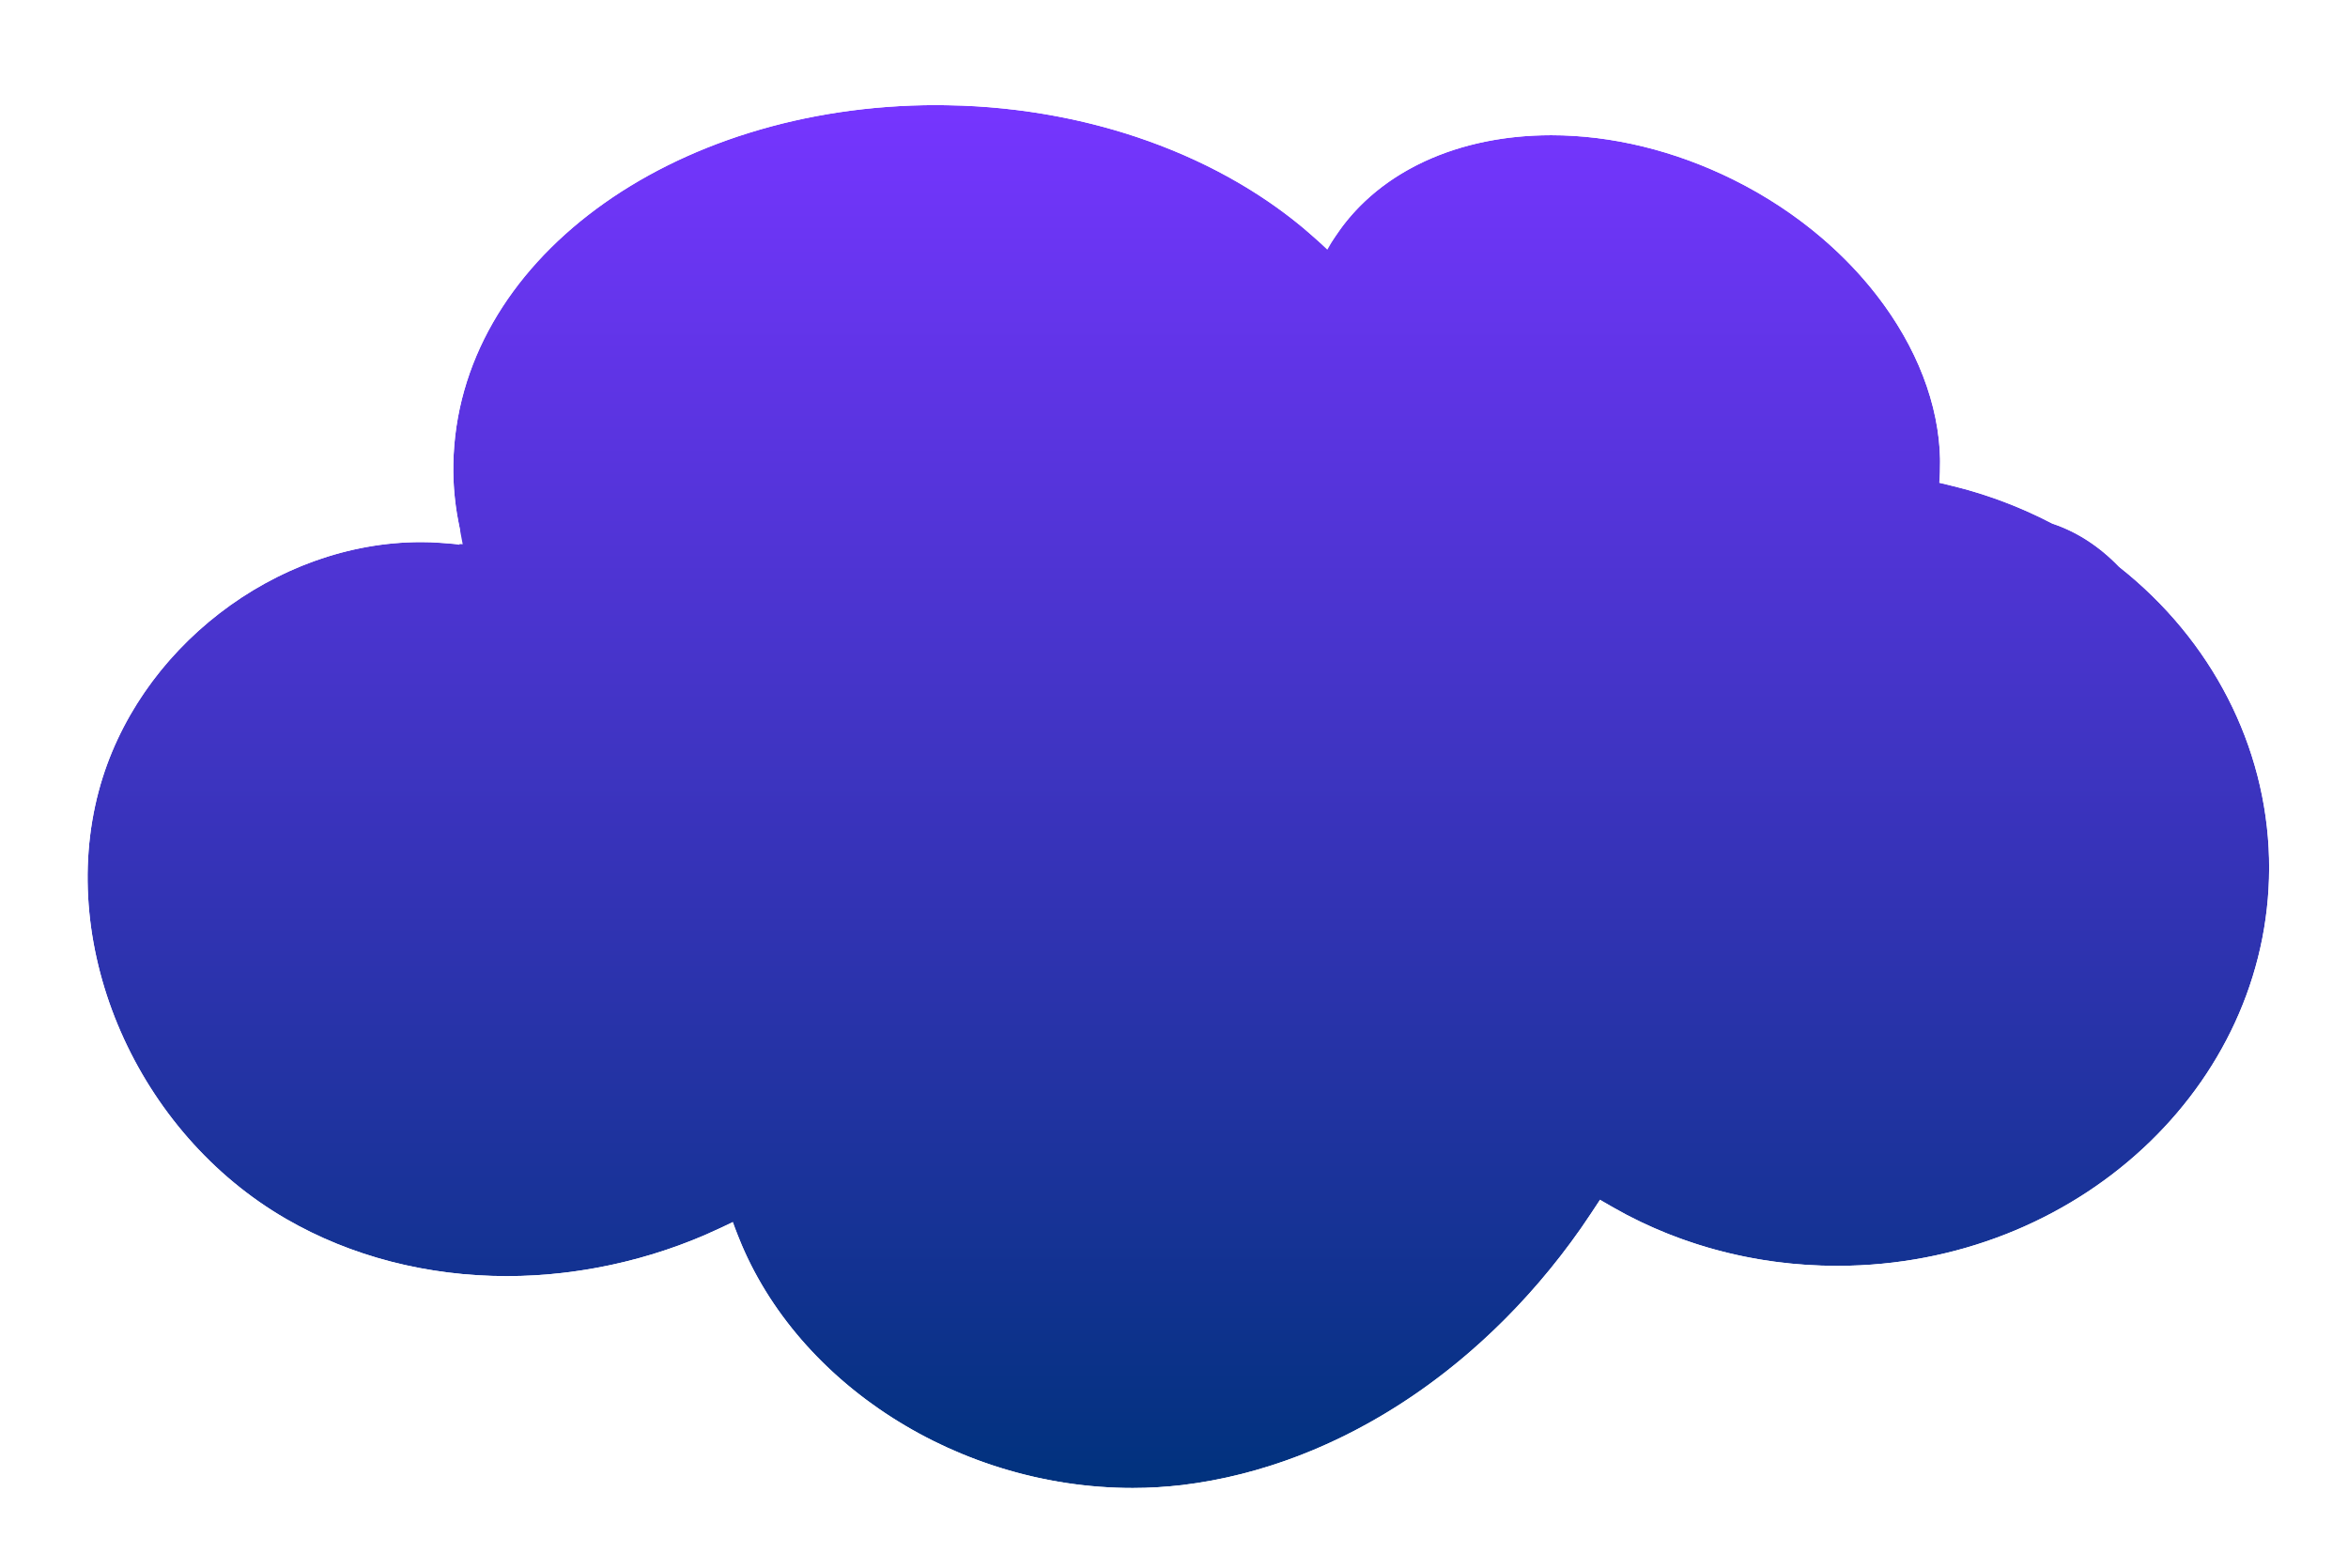 <svg width="268" height="179" viewBox="0 0 268 179" fill="none" xmlns="http://www.w3.org/2000/svg">
<g filter="url(#filter0_d)">
<path d="M129.293 161.889C108.592 161.889 89.632 149.053 83.654 131.51C75.757 135.522 66.718 137.7 57.86 137.7C48.753 137.7 40.04 135.445 32.657 131.167C15.652 121.332 6.468 100.325 11.27 82.31C15.6 66.113 31.413 53.894 48.058 53.894C49.533 53.894 50.999 53.997 52.449 54.194C52.466 53.663 52.492 53.123 52.526 52.574C51.96 50.036 51.694 47.472 51.745 44.951C52.174 21.989 76.4 4 106.894 4C107.365 4 107.846 4.009 108.317 4.017C125.348 4.334 141.152 10.431 151.503 20.506C156.014 12.309 165.481 7.438 177.049 7.438C183.961 7.438 191.147 9.188 197.836 12.506C213.048 20.051 222.524 34.242 221.349 47.129C225.903 48.107 230.233 49.676 234.264 51.785C237.068 52.72 239.623 54.383 241.87 56.715C252.426 65.041 258.661 77.148 258.987 89.984C259.613 114.953 238.123 135.823 211.067 136.508C210.613 136.517 210.158 136.526 209.704 136.526C199.954 136.526 190.658 133.919 182.623 128.972C171.115 147.201 153.467 159.308 134.935 161.554C133.092 161.769 131.188 161.889 129.293 161.889Z" fill="url(#paint0_linear)"/>
<path d="M9.338 81.793L9.337 81.795C4.286 100.745 13.925 122.643 31.654 132.897C39.363 137.365 48.426 139.7 57.86 139.7C66.291 139.7 74.868 137.798 82.548 134.266C89.577 151.609 108.669 163.889 129.293 163.889C131.271 163.889 133.252 163.763 135.166 163.541L135.176 163.54C153.839 161.277 171.475 149.412 183.259 131.669C191.22 136.169 200.266 138.526 209.704 138.526C210.18 138.526 210.654 138.517 211.105 138.508L211.118 138.508C239.124 137.798 261.643 116.154 260.986 89.934L260.986 89.933C260.645 76.514 254.148 63.9 243.215 55.229C240.831 52.782 238.091 50.982 235.051 49.94C231.397 48.042 227.509 46.57 223.441 45.56C223.755 32.12 213.763 18.173 198.724 10.714C191.781 7.27 184.293 5.438 177.049 5.438C165.948 5.438 156.405 9.74 151.084 17.393C140.339 7.922 124.852 2.325 108.355 2.018L108.354 2.017C107.885 2.009 107.386 2 106.894 2C75.858 2 50.205 20.385 49.746 44.912C49.698 47.255 49.907 49.624 50.359 51.972C49.595 51.921 48.828 51.894 48.058 51.894C30.498 51.894 13.899 64.731 9.338 81.793Z" stroke="white" stroke-width="4"/>
</g>
<defs>
<filter id="filter0_d" x="0.998" y="0" width="267.002" height="178.889" filterUnits="userSpaceOnUse" color-interpolation-filters="sRGB">
<feFlood flood-opacity="0" result="BackgroundImageFix"/>
<feColorMatrix in="SourceAlpha" type="matrix" values="0 0 0 0 0 0 0 0 0 0 0 0 0 0 0 0 0 0 127 0"/>
<feOffset dy="8"/>
<feGaussianBlur stdDeviation="2.5"/>
<feColorMatrix type="matrix" values="0 0 0 0 0.239 0 0 0 0 0.239 0 0 0 0 0.239 0 0 0 0.25 0"/>
<feBlend mode="normal" in2="BackgroundImageFix" result="effect1_dropShadow"/>
<feBlend mode="normal" in="SourceGraphic" in2="effect1_dropShadow" result="shape"/>
</filter>
<linearGradient id="paint0_linear" x1="134.5" y1="4" x2="134.5" y2="161.889" gradientUnits="userSpaceOnUse">
<stop stop-color="#7635FF"/>
<stop offset="1" stop-color="#00327D"/>
</linearGradient>
</defs>
</svg>
